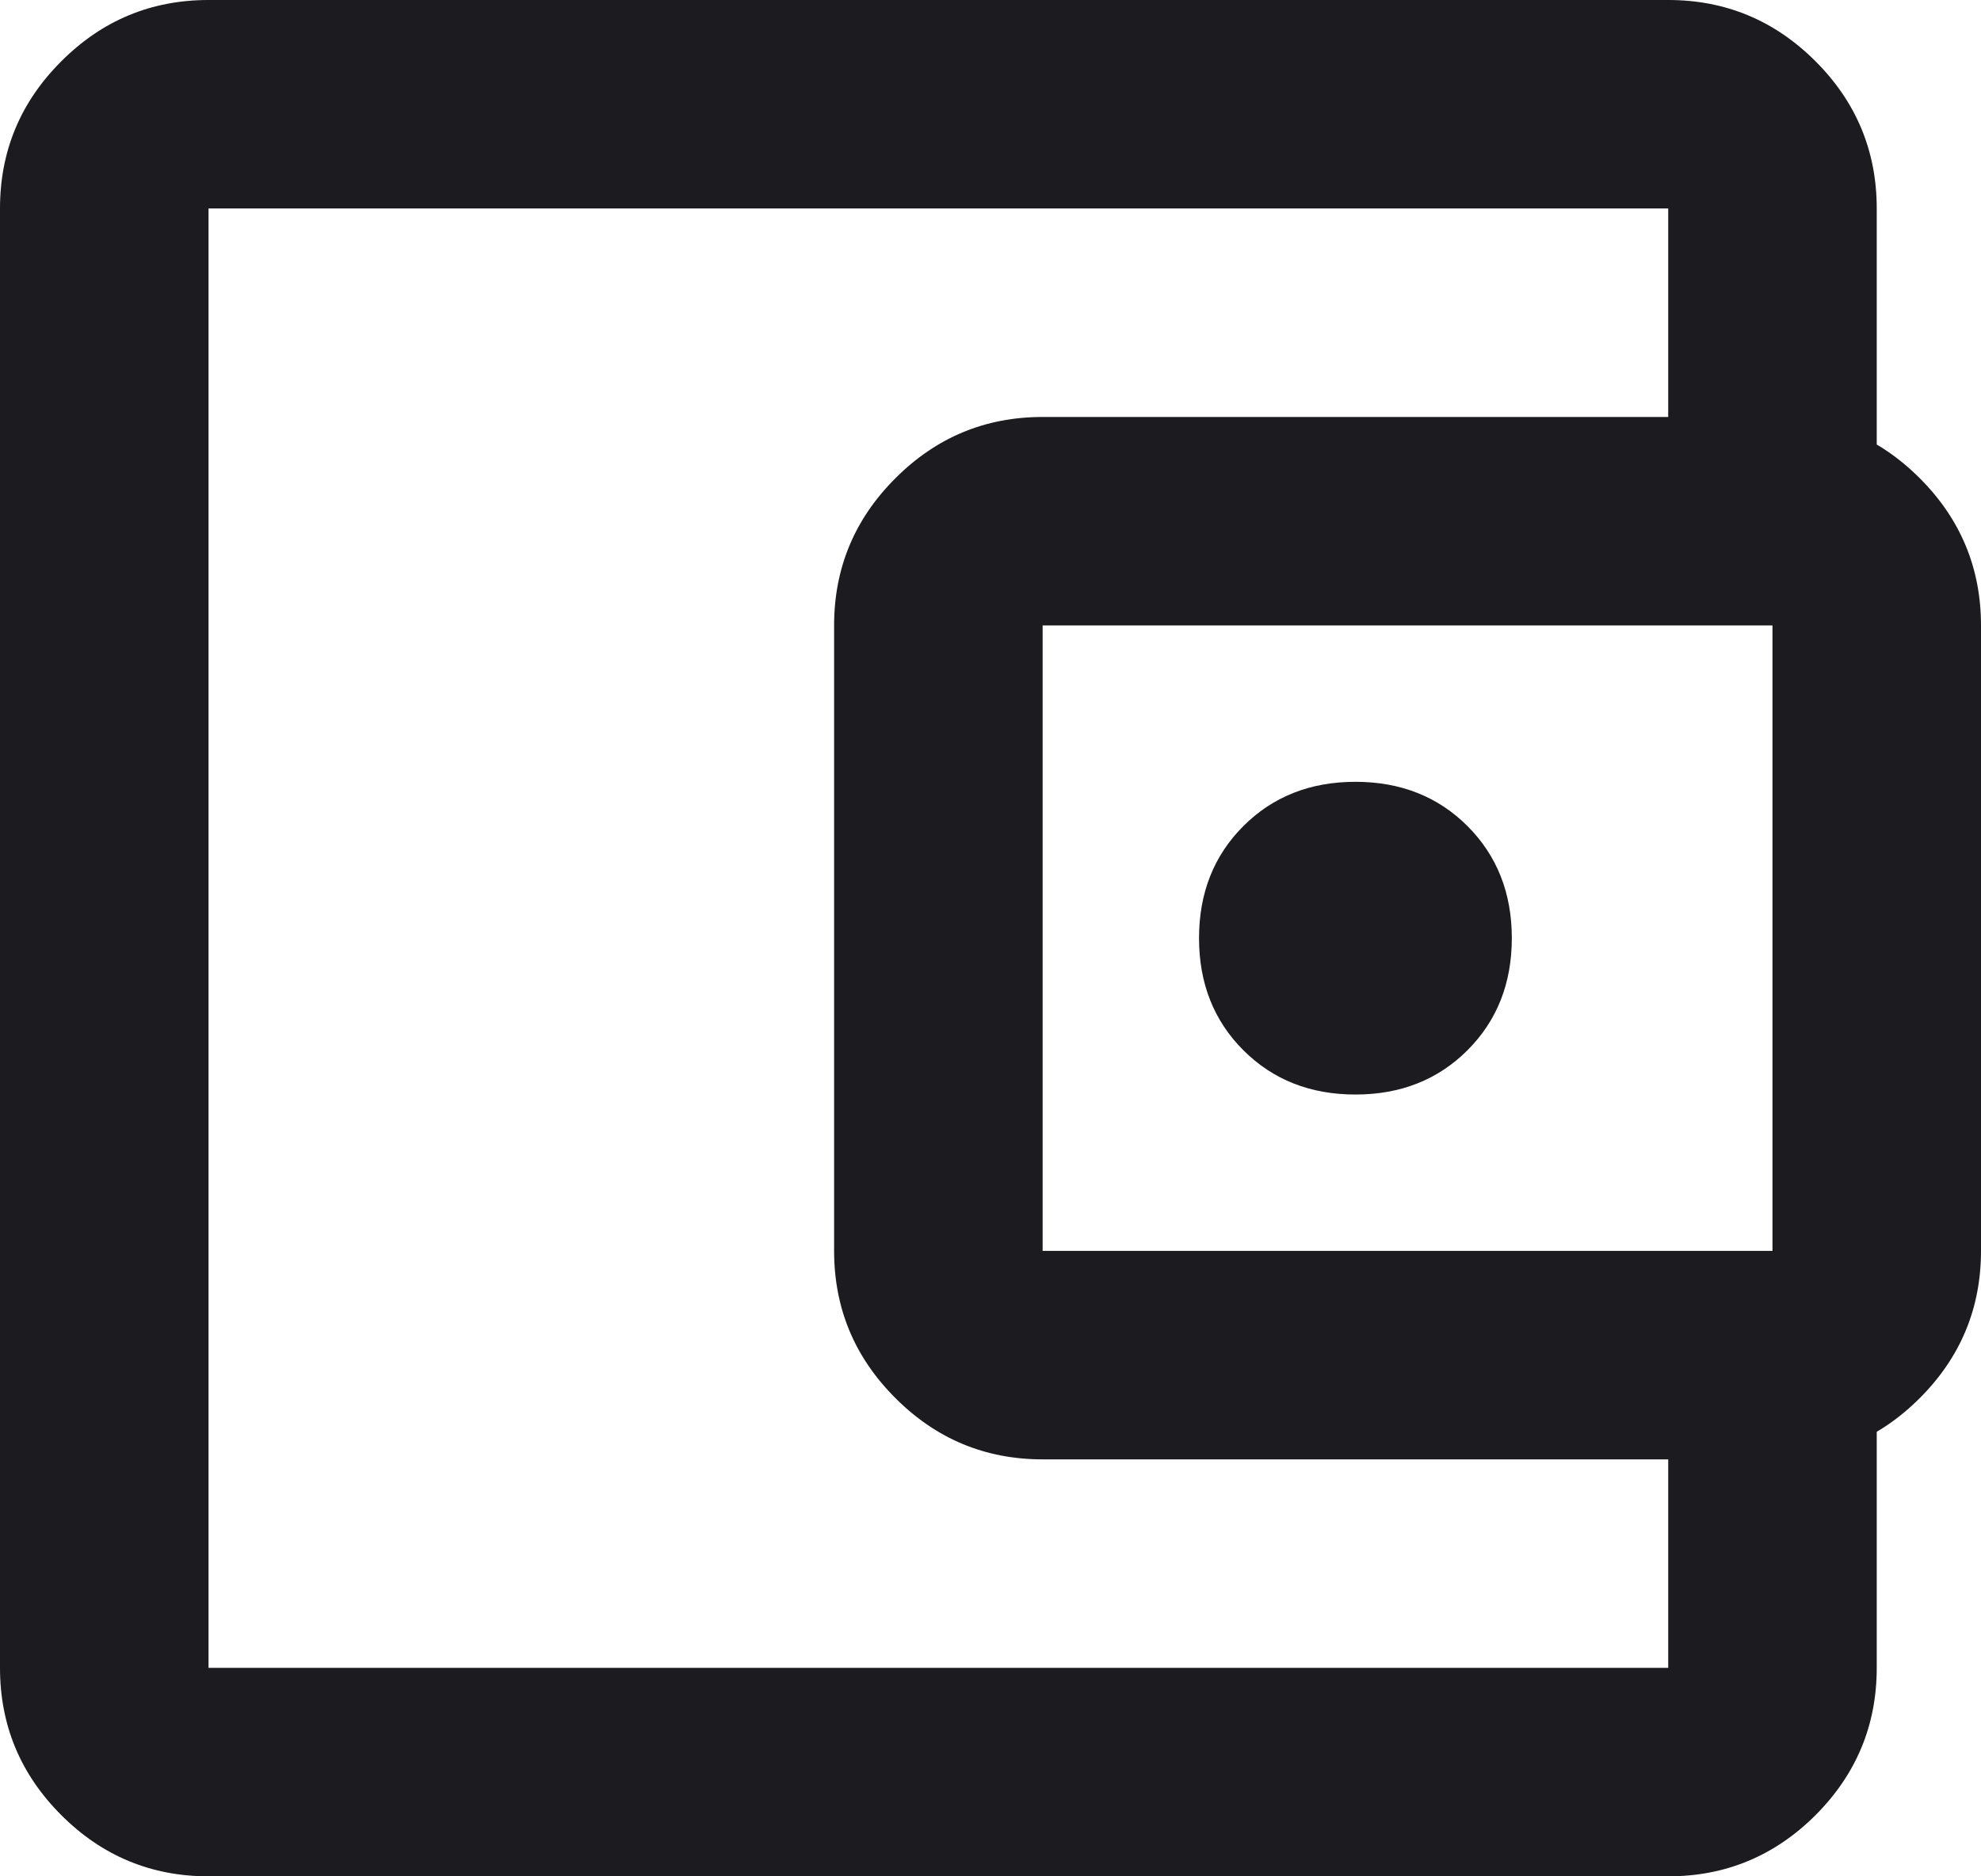<svg width="19" height="18" viewBox="0 0 19 18" fill="none" xmlns="http://www.w3.org/2000/svg">
<path d="M13 10.5C13.433 10.5 13.792 10.358 14.075 10.075C14.358 9.792 14.5 9.433 14.5 9C14.5 8.567 14.358 8.208 14.075 7.925C13.792 7.642 13.433 7.5 13 7.5C12.567 7.5 12.208 7.642 11.925 7.925C11.642 8.208 11.5 8.567 11.5 9C11.5 9.433 11.642 9.792 11.925 10.075C12.208 10.358 12.567 10.5 13 10.5ZM2 18C1.45 18 0.979 17.804 0.588 17.413C0.196 17.021 0 16.55 0 16V2C0 1.45 0.196 0.979 0.588 0.588C0.979 0.196 1.45 0 2 0H16C16.55 0 17.021 0.196 17.413 0.588C17.804 0.979 18 1.45 18 2V4.5H16V2H2V16H16V13.5H18V16C18 16.55 17.804 17.021 17.413 17.413C17.021 17.804 16.55 18 16 18H2ZM10 14C9.45 14 8.979 13.804 8.588 13.412C8.196 13.021 8 12.55 8 12V6C8 5.45 8.196 4.979 8.588 4.588C8.979 4.196 9.45 4 10 4H17C17.55 4 18.021 4.196 18.413 4.588C18.804 4.979 19 5.45 19 6V12C19 12.55 18.804 13.021 18.413 13.412C18.021 13.804 17.55 14 17 14H10ZM17 12V6H10V12H17Z" fill="#1C1B1F"/>
</svg>

